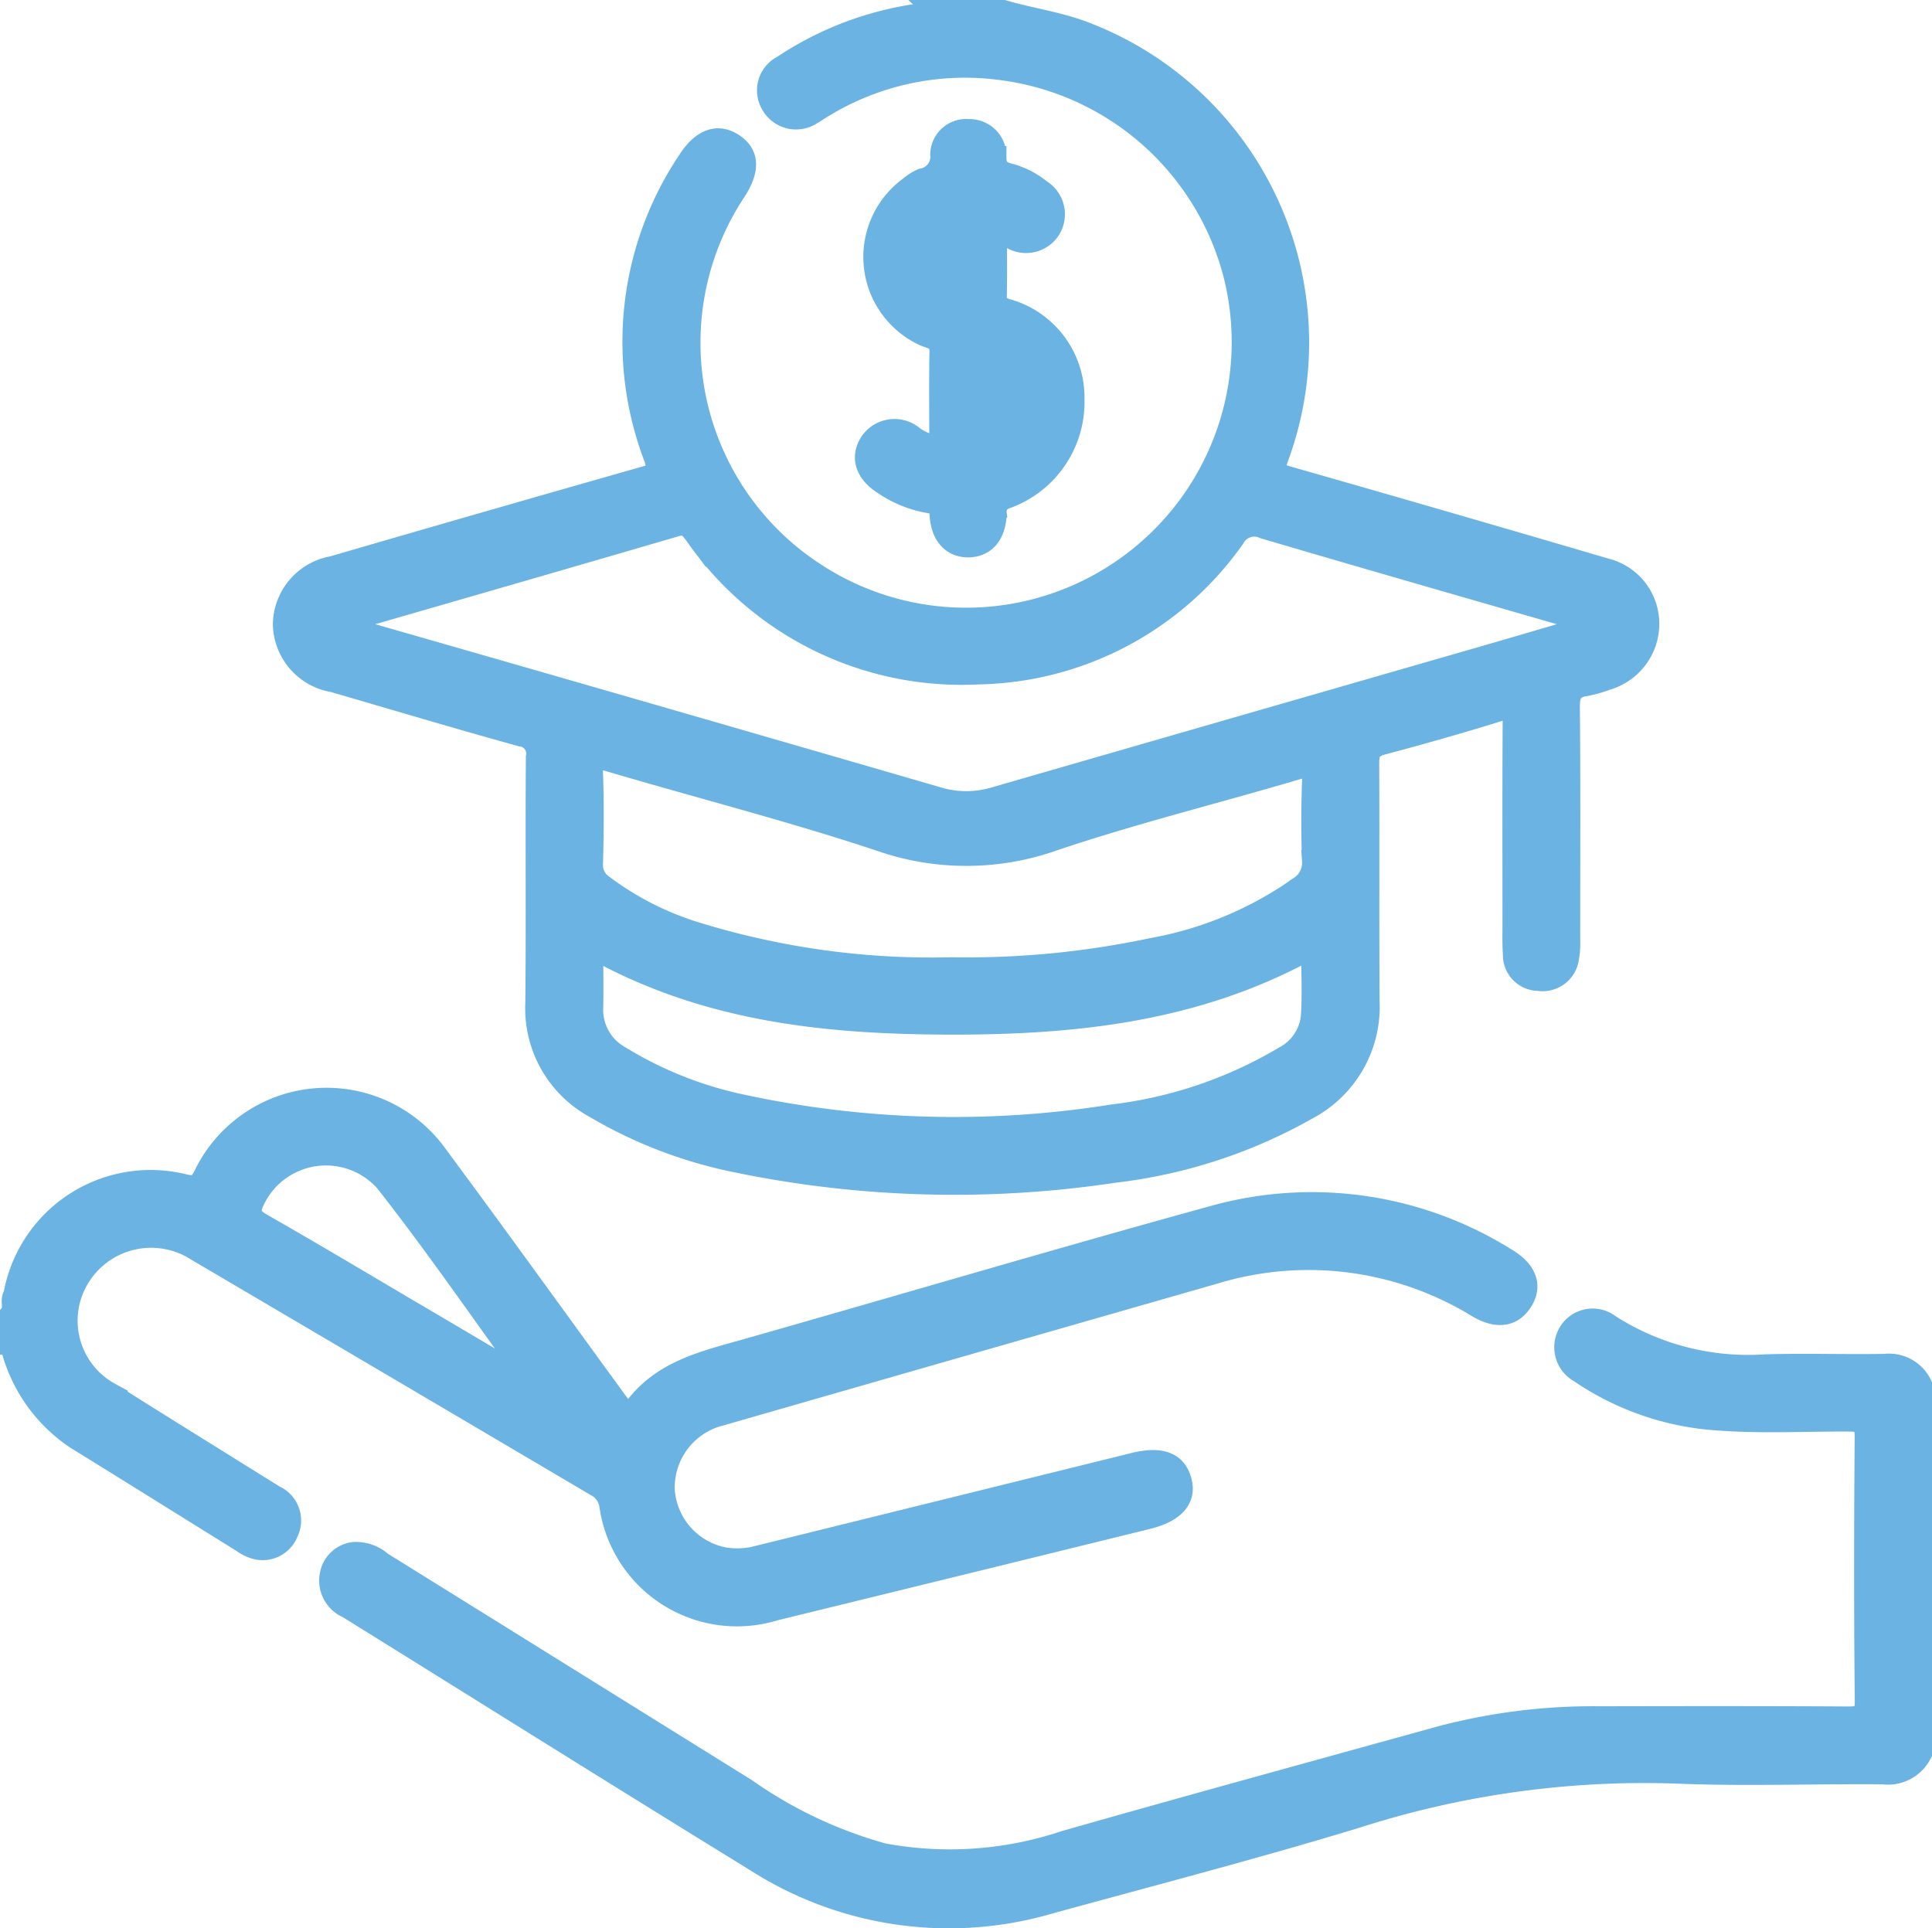 <svg xmlns="http://www.w3.org/2000/svg" width="89.168" height="89.004" viewBox="0 0 89.168 89.004"><g transform="translate(-547.369 -2207.5)"><path d="M-358.965,164.962a.764.764,0,0,1-1.033,0Z" transform="translate(950.573 2043.038)" fill="#6ab3e3" stroke="#6ab3e3" stroke-width="1"/><path d="M-408.384,447.957a1.717,1.717,0,0,1-1.77.928c-3.214-.027-6.432.1-9.64-.037a43.488,43.488,0,0,0-14.641,2.057c-4.7,1.431-9.469,2.668-14.211,3.971a16.521,16.521,0,0,1-13.533-1.959c-6.289-3.867-12.543-7.792-18.815-11.688a1.358,1.358,0,0,1-.794-1.547,1.239,1.239,0,0,1,1.069-.981,1.757,1.757,0,0,1,1.264.44q8.42,5.237,16.839,10.475a20.464,20.464,0,0,0,6.325,2.988,16.752,16.752,0,0,0,8.389-.581c5.776-1.646,11.57-3.23,17.358-4.832a27.469,27.469,0,0,1,7.317-.907c3.816-.008,7.633-.013,11.449.009.581,0,.838-.049.83-.759-.043-4.066-.036-8.132-.005-12.2,0-.629-.2-.729-.771-.731-2.208-.009-4.419.125-6.623-.1a12.769,12.769,0,0,1-5.812-2.159,1.3,1.3,0,0,1-.481-1.787,1.263,1.263,0,0,1,1.868-.366,11.858,11.858,0,0,0,7.2,1.848c1.835-.055,3.673.011,5.509-.021a1.652,1.652,0,0,1,1.684.927Z" transform="translate(1044.421 1840.472)" fill="#6ab3e3" stroke="#6ab3e3" stroke-width="1"/><path d="M-430.062,190.735q-7.326-2.154-14.669-4.249c-.617-.175-.707-.313-.478-.936a15.315,15.315,0,0,0-8.911-19.581c-1.226-.474-2.519-.64-3.766-1.007h-2.066a1.321,1.321,0,0,1-1.033,0h-.344c-.089.213-.287.139-.443.161a15.04,15.04,0,0,0-6.284,2.386,1.253,1.253,0,0,0-.519,1.769,1.287,1.287,0,0,0,1.86.428c.151-.081.291-.182.438-.271a12.572,12.572,0,0,1,8.4-1.76,12.778,12.778,0,0,1,10.644,9.457,12.75,12.75,0,0,1-4.956,13.5,12.738,12.738,0,0,1-14.308.353,12.69,12.69,0,0,1-3.75-17.716c.639-.993.6-1.7-.129-2.167-.7-.453-1.422-.193-2.037.77a14.988,14.988,0,0,0-1.57,13.7c.243.687.045.772-.508.929q-7.179,2.042-14.346,4.128a2.732,2.732,0,0,0-2.261,2.655,2.733,2.733,0,0,0,2.281,2.629c2.885.835,5.763,1.7,8.657,2.5a.837.837,0,0,1,.739.994c-.03,3.78.013,7.56-.026,11.34a5.21,5.21,0,0,0,2.707,4.828,21.076,21.076,0,0,0,6.538,2.506,49.588,49.588,0,0,0,17.451.472,23.594,23.594,0,0,0,8.916-2.918,5.33,5.33,0,0,0,2.816-4.949c-.026-3.665,0-7.331-.018-11,0-.506.117-.745.644-.884q2.737-.723,5.443-1.561c.527-.162.614-.045.611.465-.02,3.121-.01,6.243-.009,9.364,0,.486-.014.975.02,1.459a1.152,1.152,0,0,0,1.144,1.169,1.19,1.19,0,0,0,1.369-1.021,3.9,3.9,0,0,0,.054-.854c0-3.579.019-7.159-.015-10.739-.006-.6.154-.891.743-.985a5.91,5.91,0,0,0,.99-.279,2.674,2.674,0,0,0,1.933-2.553A2.6,2.6,0,0,0-430.062,190.735Zm-13.594,20.688a2.382,2.382,0,0,1-1.274,1.834,20.114,20.114,0,0,1-7.912,2.681,46.451,46.451,0,0,1-17.018-.443,17.77,17.77,0,0,1-5.717-2.259,2.47,2.47,0,0,1-1.274-2.271c.018-.882,0-1.764,0-2.757,5.287,2.97,10.936,3.507,16.68,3.508,5.716,0,11.321-.609,16.529-3.515C-443.638,209.337-443.583,210.384-443.656,211.423Zm-.554-6.016a16.984,16.984,0,0,1-6.829,2.852,41.127,41.127,0,0,1-9.223.887,36.871,36.871,0,0,1-12.106-1.721,14,14,0,0,1-4.007-2.1,1.125,1.125,0,0,1-.485-1.011c.035-1.373.048-2.749,0-4.121-.025-.668.107-.817.783-.617,4.166,1.233,8.383,2.306,12.5,3.675a12.059,12.059,0,0,0,8.024-.019c3.68-1.239,7.463-2.171,11.19-3.275.619-.184.789-.115.765.548-.045,1.229-.047,2.463,0,3.691A1.324,1.324,0,0,1-444.21,205.406Zm9.017-10.778q-11.542,3.324-23.082,6.656a4.586,4.586,0,0,1-2.683-.014q-13.51-3.924-27.037-7.8c-.133-.038-.258-.106-.559-.232,5.286-1.529,10.425-3.008,15.556-4.51.472-.138.647.071.891.4a14.965,14.965,0,0,0,13.081,6.423,14.767,14.767,0,0,0,11.783-6.255,1.066,1.066,0,0,1,1.4-.462c5.011,1.477,10.034,2.915,15.293,4.434C-432.245,193.765-433.717,194.2-435.193,194.628Z" transform="translate(1051.561 2043.038)" fill="#6ab3e3" stroke="#6ab3e3" stroke-width="1"/><path d="M-476.918,390.956a16.871,16.871,0,0,0-13.475-1.965c-7.225,1.985-14.408,4.119-21.616,6.165-2.063.586-4.172,1.049-5.413,3.131-.269-.365-.457-.615-.641-.869-2.73-3.748-5.438-7.511-8.2-11.239a6.262,6.262,0,0,0-10.733.922c-.237.474-.416.567-.955.439a6.393,6.393,0,0,0-7.822,5.082c-.185.269.049.615-.161.879v1.375a7.2,7.2,0,0,0,3.035,4.384c2.557,1.578,5.1,3.172,7.657,4.757a1.843,1.843,0,0,0,.529.277,1.231,1.231,0,0,0,1.558-.725,1.234,1.234,0,0,0-.616-1.668c-2.524-1.577-5.056-3.141-7.572-4.73a3.82,3.82,0,0,1-1.406-5.411,3.9,3.9,0,0,1,5.419-1.186q9.21,5.418,18.411,10.85a1.217,1.217,0,0,1,.651.913,5.912,5.912,0,0,0,7.6,4.818q8.587-2.1,17.171-4.213c1.239-.3,1.792-.892,1.572-1.723-.228-.86-.925-1.12-2.181-.813l-.083.023q-8.5,2.1-17,4.2a4.011,4.011,0,0,1-1.784.148,3.436,3.436,0,0,1-2.814-3.152,3.452,3.452,0,0,1,2.641-3.47q11.377-3.273,22.757-6.534a14.914,14.914,0,0,1,12.159,1.555c.886.524,1.593.429,2.029-.254C-475.736,392.218-475.985,391.507-476.918,390.956Zm-49.755,2.9c-2.559-1.509-5.107-3.037-7.687-4.509-.576-.329-.588-.622-.326-1.142a3.677,3.677,0,0,1,6.055-.82c2.24,2.852,4.3,5.846,6.432,8.781.028.038.011.109.029.348C-523.74,395.584-525.206,394.717-526.673,393.852Z" transform="translate(1093.798 1874.648)" fill="#6ab3e3" stroke="#6ab3e3" stroke-width="1"/><path d="M-367.677,197.194c-.319-.117-.459-.257-.452-.606.02-.992.007-1.984.007-2.96.3-.093.423.108.587.2a1.305,1.305,0,0,0,1.834-.248,1.3,1.3,0,0,0-.364-1.877,3.807,3.807,0,0,0-1.438-.742c-.437-.111-.647-.279-.645-.8a1.2,1.2,0,0,0-1.249-1.245,1.156,1.156,0,0,0-1.267,1.137,1.047,1.047,0,0,1-.859,1.135,2.165,2.165,0,0,0-.578.362,3.983,3.983,0,0,0,.61,6.82c.313.157.8.169.792.75-.026,1.457-.008,2.914-.008,4.382a2.1,2.1,0,0,1-1.3-.473,1.336,1.336,0,0,0-1.947.368c-.394.67-.155,1.356.652,1.863a5.253,5.253,0,0,0,2.047.838c.365.051.534.146.56.568.058.972.564,1.494,1.312,1.477s1.219-.561,1.248-1.533a.642.642,0,0,1,.453-.7,4.705,4.705,0,0,0,3.137-4.58A4.21,4.21,0,0,0-367.677,197.194Zm-3.049-1.543c-.559-.462-.58-.821,0-1.864Zm2.656,7.525V199.9C-366.781,200.69-366.782,202.07-368.07,203.176Z" transform="translate(961.466 2024.582)" fill="#6ab3e3" stroke="#6ab3e3" stroke-width="1"/></g></svg>